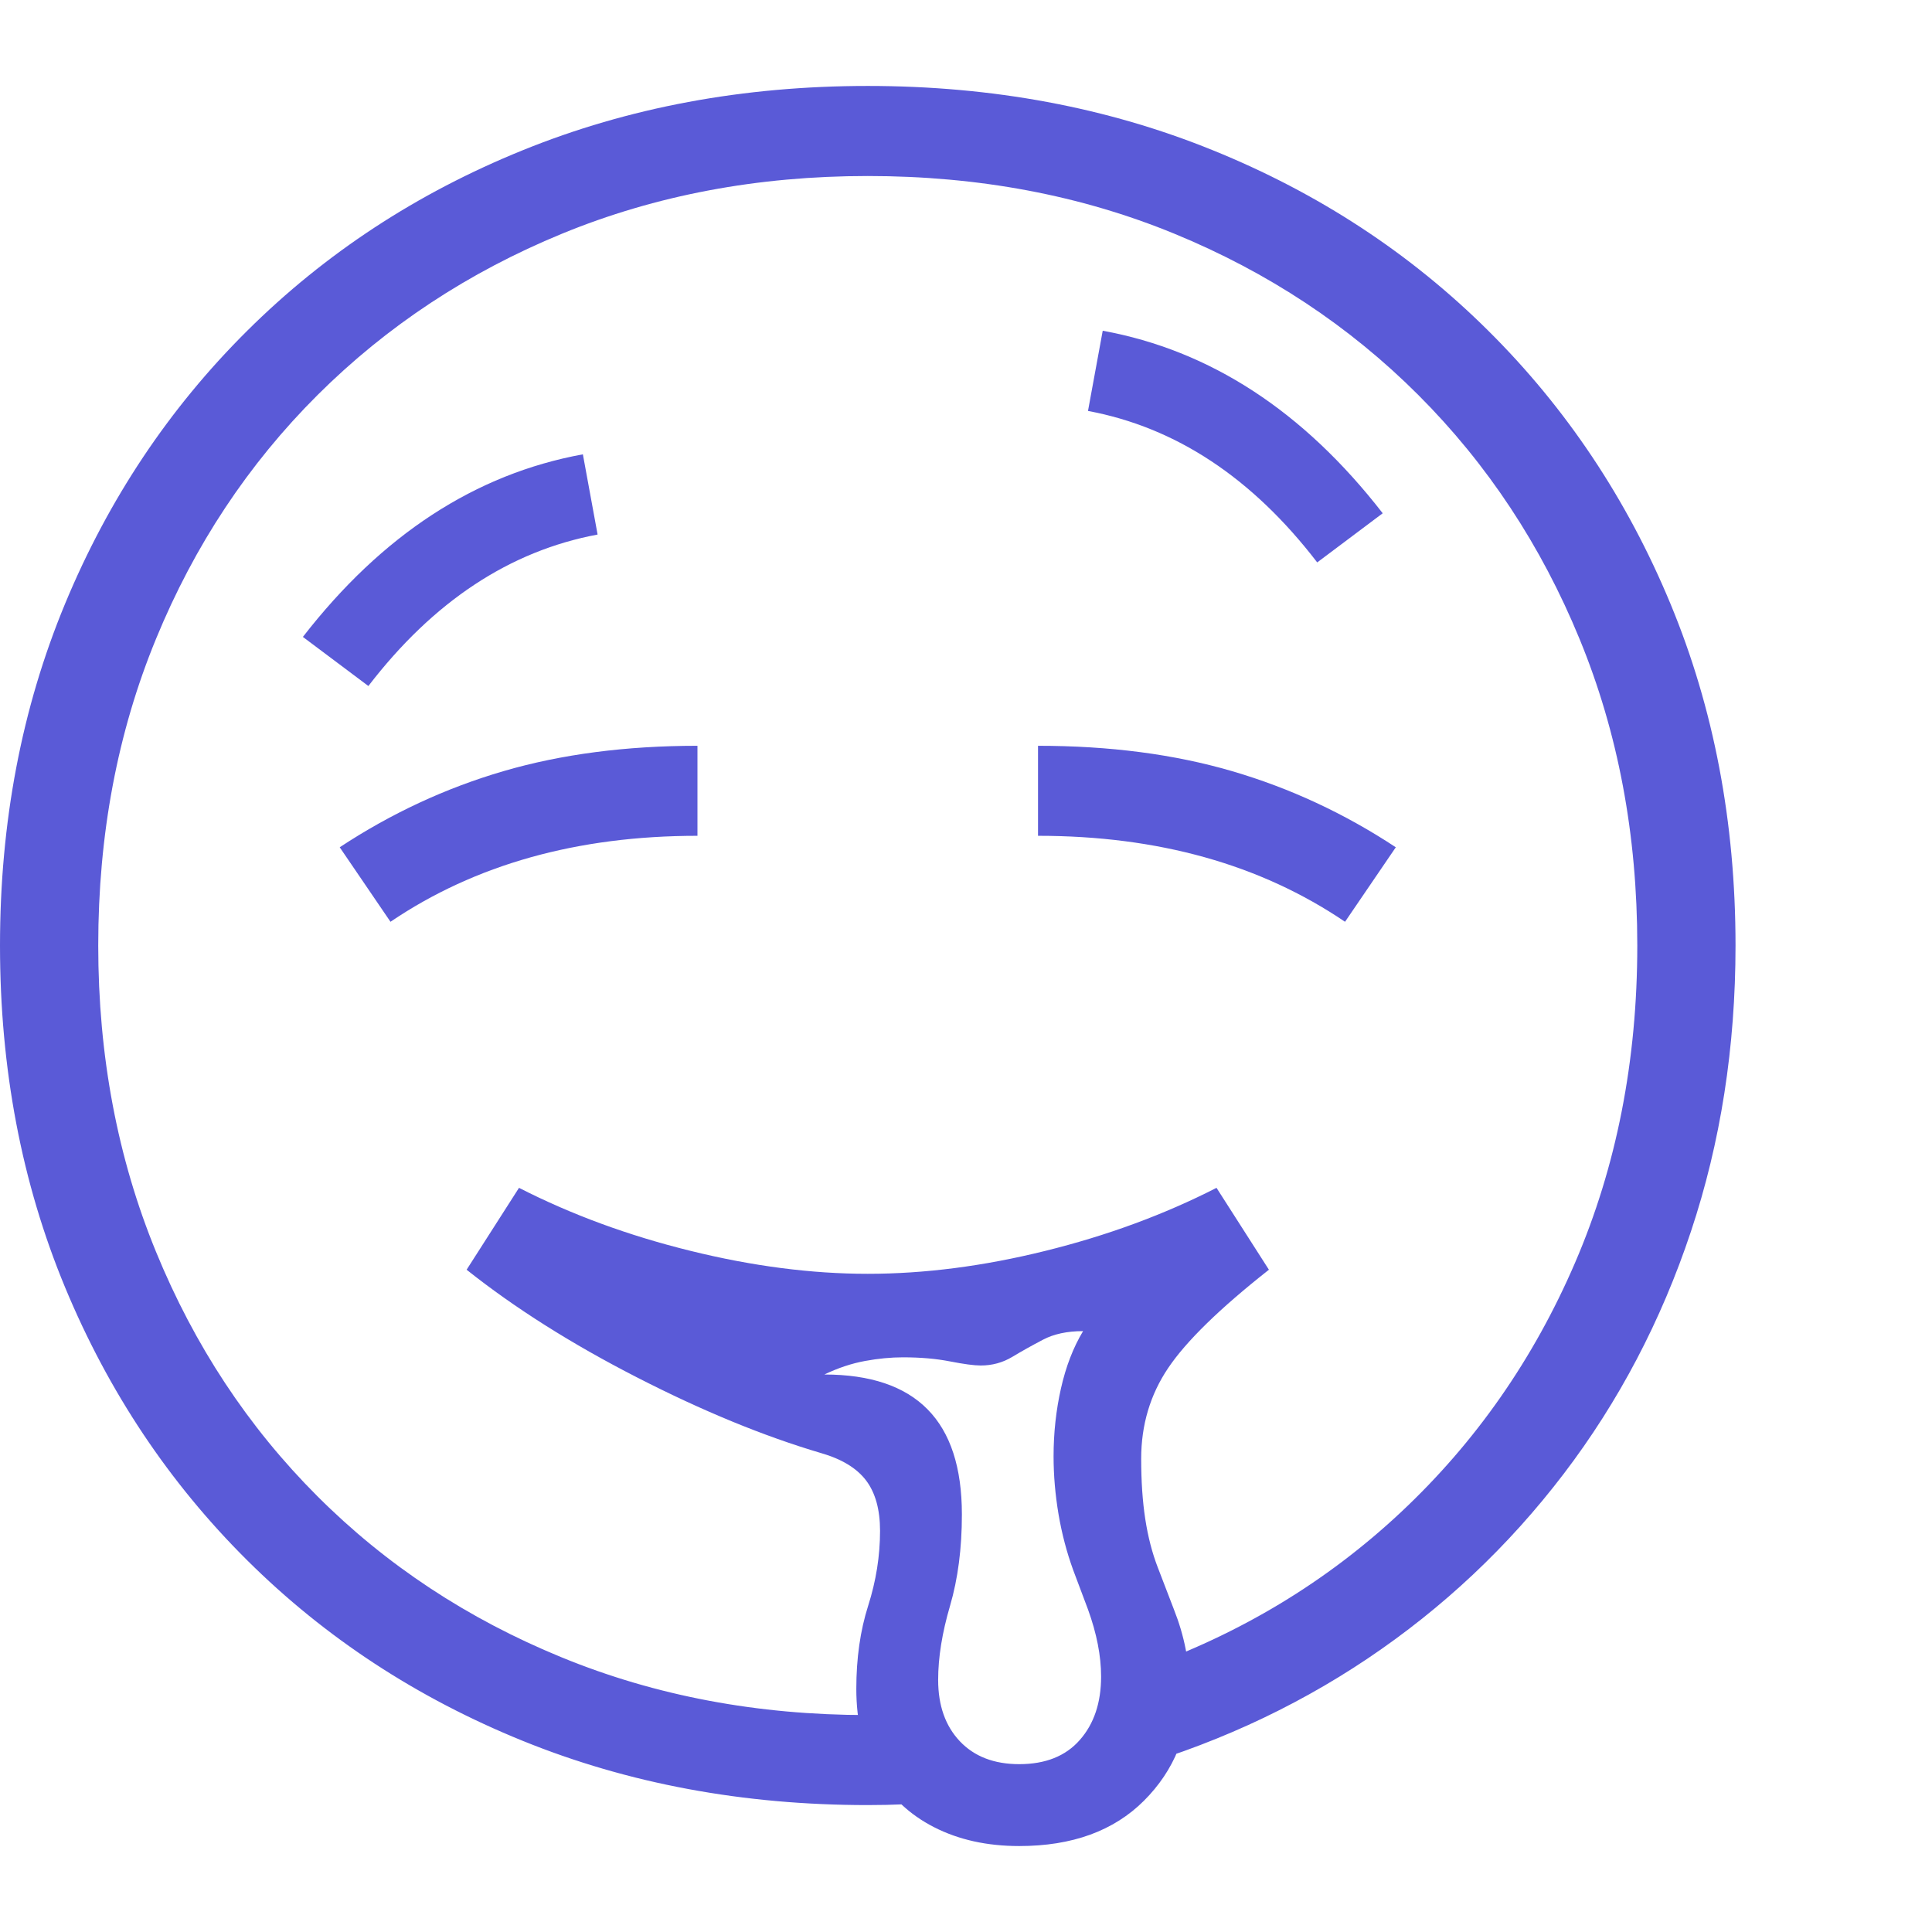 <svg version="1.1" xmlns="http://www.w3.org/2000/svg" style="fill:rgba(0,0,0,1.0)" width="256" height="256" viewBox="0 0 36.875 33.594"><path fill="rgb(90, 90, 215)" d="M16.562 32.812 C14.187 32.812 11.992 32.404 9.977 31.586 C7.961 30.768 6.208 29.62 4.719 28.141 C3.229 26.661 2.07 24.924 1.242 22.93 C0.414 20.935 0 18.76 0 16.406 C0 14.052 0.414 11.878 1.242 9.883 C2.07 7.888 3.229 6.151 4.719 4.672 C6.208 3.193 7.961 2.044 9.977 1.227 C11.992 0.409 14.187 -0 16.562 -0 C18.938 -0 21.133 0.409 23.148 1.227 C25.164 2.044 26.917 3.193 28.406 4.672 C29.896 6.151 31.055 7.888 31.883 9.883 C32.711 11.878 33.125 14.052 33.125 16.406 C33.125 18.344 32.841 20.164 32.273 21.867 C31.706 23.57 30.896 25.112 29.844 26.492 C28.792 27.872 27.544 29.047 26.102 30.016 C24.659 30.984 23.063 31.708 21.312 32.188 L21.766 30.219 C23.661 29.552 25.32 28.552 26.742 27.219 C28.164 25.885 29.271 24.299 30.062 22.461 C30.854 20.622 31.25 18.604 31.25 16.406 C31.25 14.292 30.883 12.341 30.148 10.555 C29.414 8.768 28.388 7.216 27.07 5.898 C25.753 4.581 24.201 3.555 22.414 2.82 C20.628 2.086 18.677 1.719 16.562 1.719 C14.458 1.719 12.513 2.086 10.727 2.82 C8.94 3.555 7.385 4.581 6.062 5.898 C4.74 7.216 3.711 8.768 2.977 10.555 C2.242 12.341 1.875 14.292 1.875 16.406 C1.875 18.51 2.242 20.458 2.977 22.25 C3.711 24.042 4.737 25.596 6.055 26.914 C7.372 28.232 8.927 29.258 10.719 29.992 C12.51 30.727 14.458 31.094 16.562 31.094 C16.74 31.094 16.88 31.094 16.984 31.094 C17.089 31.094 17.182 31.089 17.266 31.078 L17.938 32.766 C17.708 32.776 17.482 32.786 17.258 32.797 C17.034 32.807 16.802 32.812 16.562 32.812 Z M19.453 33.594 C18.839 33.594 18.297 33.474 17.828 33.234 C17.359 32.995 16.995 32.651 16.734 32.203 C16.474 31.755 16.344 31.219 16.344 30.594 C16.344 30.01 16.419 29.482 16.57 29.008 C16.721 28.534 16.797 28.057 16.797 27.578 C16.797 27.172 16.708 26.852 16.531 26.617 C16.354 26.383 16.068 26.208 15.672 26.094 C14.578 25.771 13.406 25.289 12.156 24.648 C10.906 24.008 9.823 23.323 8.906 22.594 L9.906 21.031 C10.906 21.542 11.997 21.943 13.18 22.234 C14.362 22.526 15.49 22.672 16.562 22.672 C17.646 22.672 18.776 22.526 19.953 22.234 C21.13 21.943 22.219 21.542 23.219 21.031 L24.219 22.594 C23.281 23.333 22.641 23.958 22.297 24.469 C21.953 24.979 21.781 25.557 21.781 26.203 C21.781 26.63 21.807 27.013 21.859 27.352 C21.911 27.69 21.99 27.995 22.094 28.266 L22.406 29.078 C22.604 29.578 22.703 30.078 22.703 30.578 C22.703 31.432 22.414 32.148 21.836 32.727 C21.258 33.305 20.464 33.594 19.453 33.594 Z M19.453 32.031 C19.953 32.031 20.339 31.878 20.609 31.57 C20.88 31.263 21.016 30.859 21.016 30.359 C21.016 29.964 20.932 29.536 20.766 29.078 L20.484 28.328 C20.359 27.984 20.266 27.628 20.203 27.258 C20.141 26.888 20.109 26.521 20.109 26.156 C20.109 25.708 20.156 25.276 20.25 24.859 C20.344 24.443 20.484 24.078 20.672 23.766 C20.37 23.766 20.115 23.82 19.906 23.93 C19.698 24.039 19.503 24.148 19.32 24.258 C19.138 24.367 18.938 24.422 18.719 24.422 C18.594 24.422 18.398 24.396 18.133 24.344 C17.867 24.292 17.568 24.266 17.234 24.266 C17.005 24.266 16.763 24.289 16.508 24.336 C16.253 24.383 15.995 24.469 15.734 24.594 C16.609 24.594 17.266 24.815 17.703 25.258 C18.141 25.701 18.359 26.37 18.359 27.266 C18.359 27.911 18.284 28.492 18.133 29.008 C17.982 29.523 17.906 29.995 17.906 30.422 C17.906 30.911 18.044 31.302 18.32 31.594 C18.596 31.885 18.974 32.031 19.453 32.031 Z M7.453 15.953 L6.484 14.531 C7.464 13.885 8.505 13.401 9.609 13.078 C10.714 12.755 11.948 12.594 13.312 12.594 L13.312 14.312 C11.021 14.312 9.068 14.859 7.453 15.953 Z M7.031 11.453 L5.781 10.516 C7.292 8.568 9.073 7.406 11.125 7.031 L11.406 8.562 C9.729 8.875 8.271 9.839 7.031 11.453 Z M25.672 15.953 C24.057 14.859 22.104 14.312 19.812 14.312 L19.812 12.594 C21.177 12.594 22.411 12.755 23.516 13.078 C24.62 13.401 25.661 13.885 26.641 14.531 Z M25.141 9.094 C23.901 7.479 22.443 6.516 20.766 6.203 L21.047 4.672 C23.099 5.047 24.88 6.208 26.391 8.156 Z M36.875 27.344" /></svg>